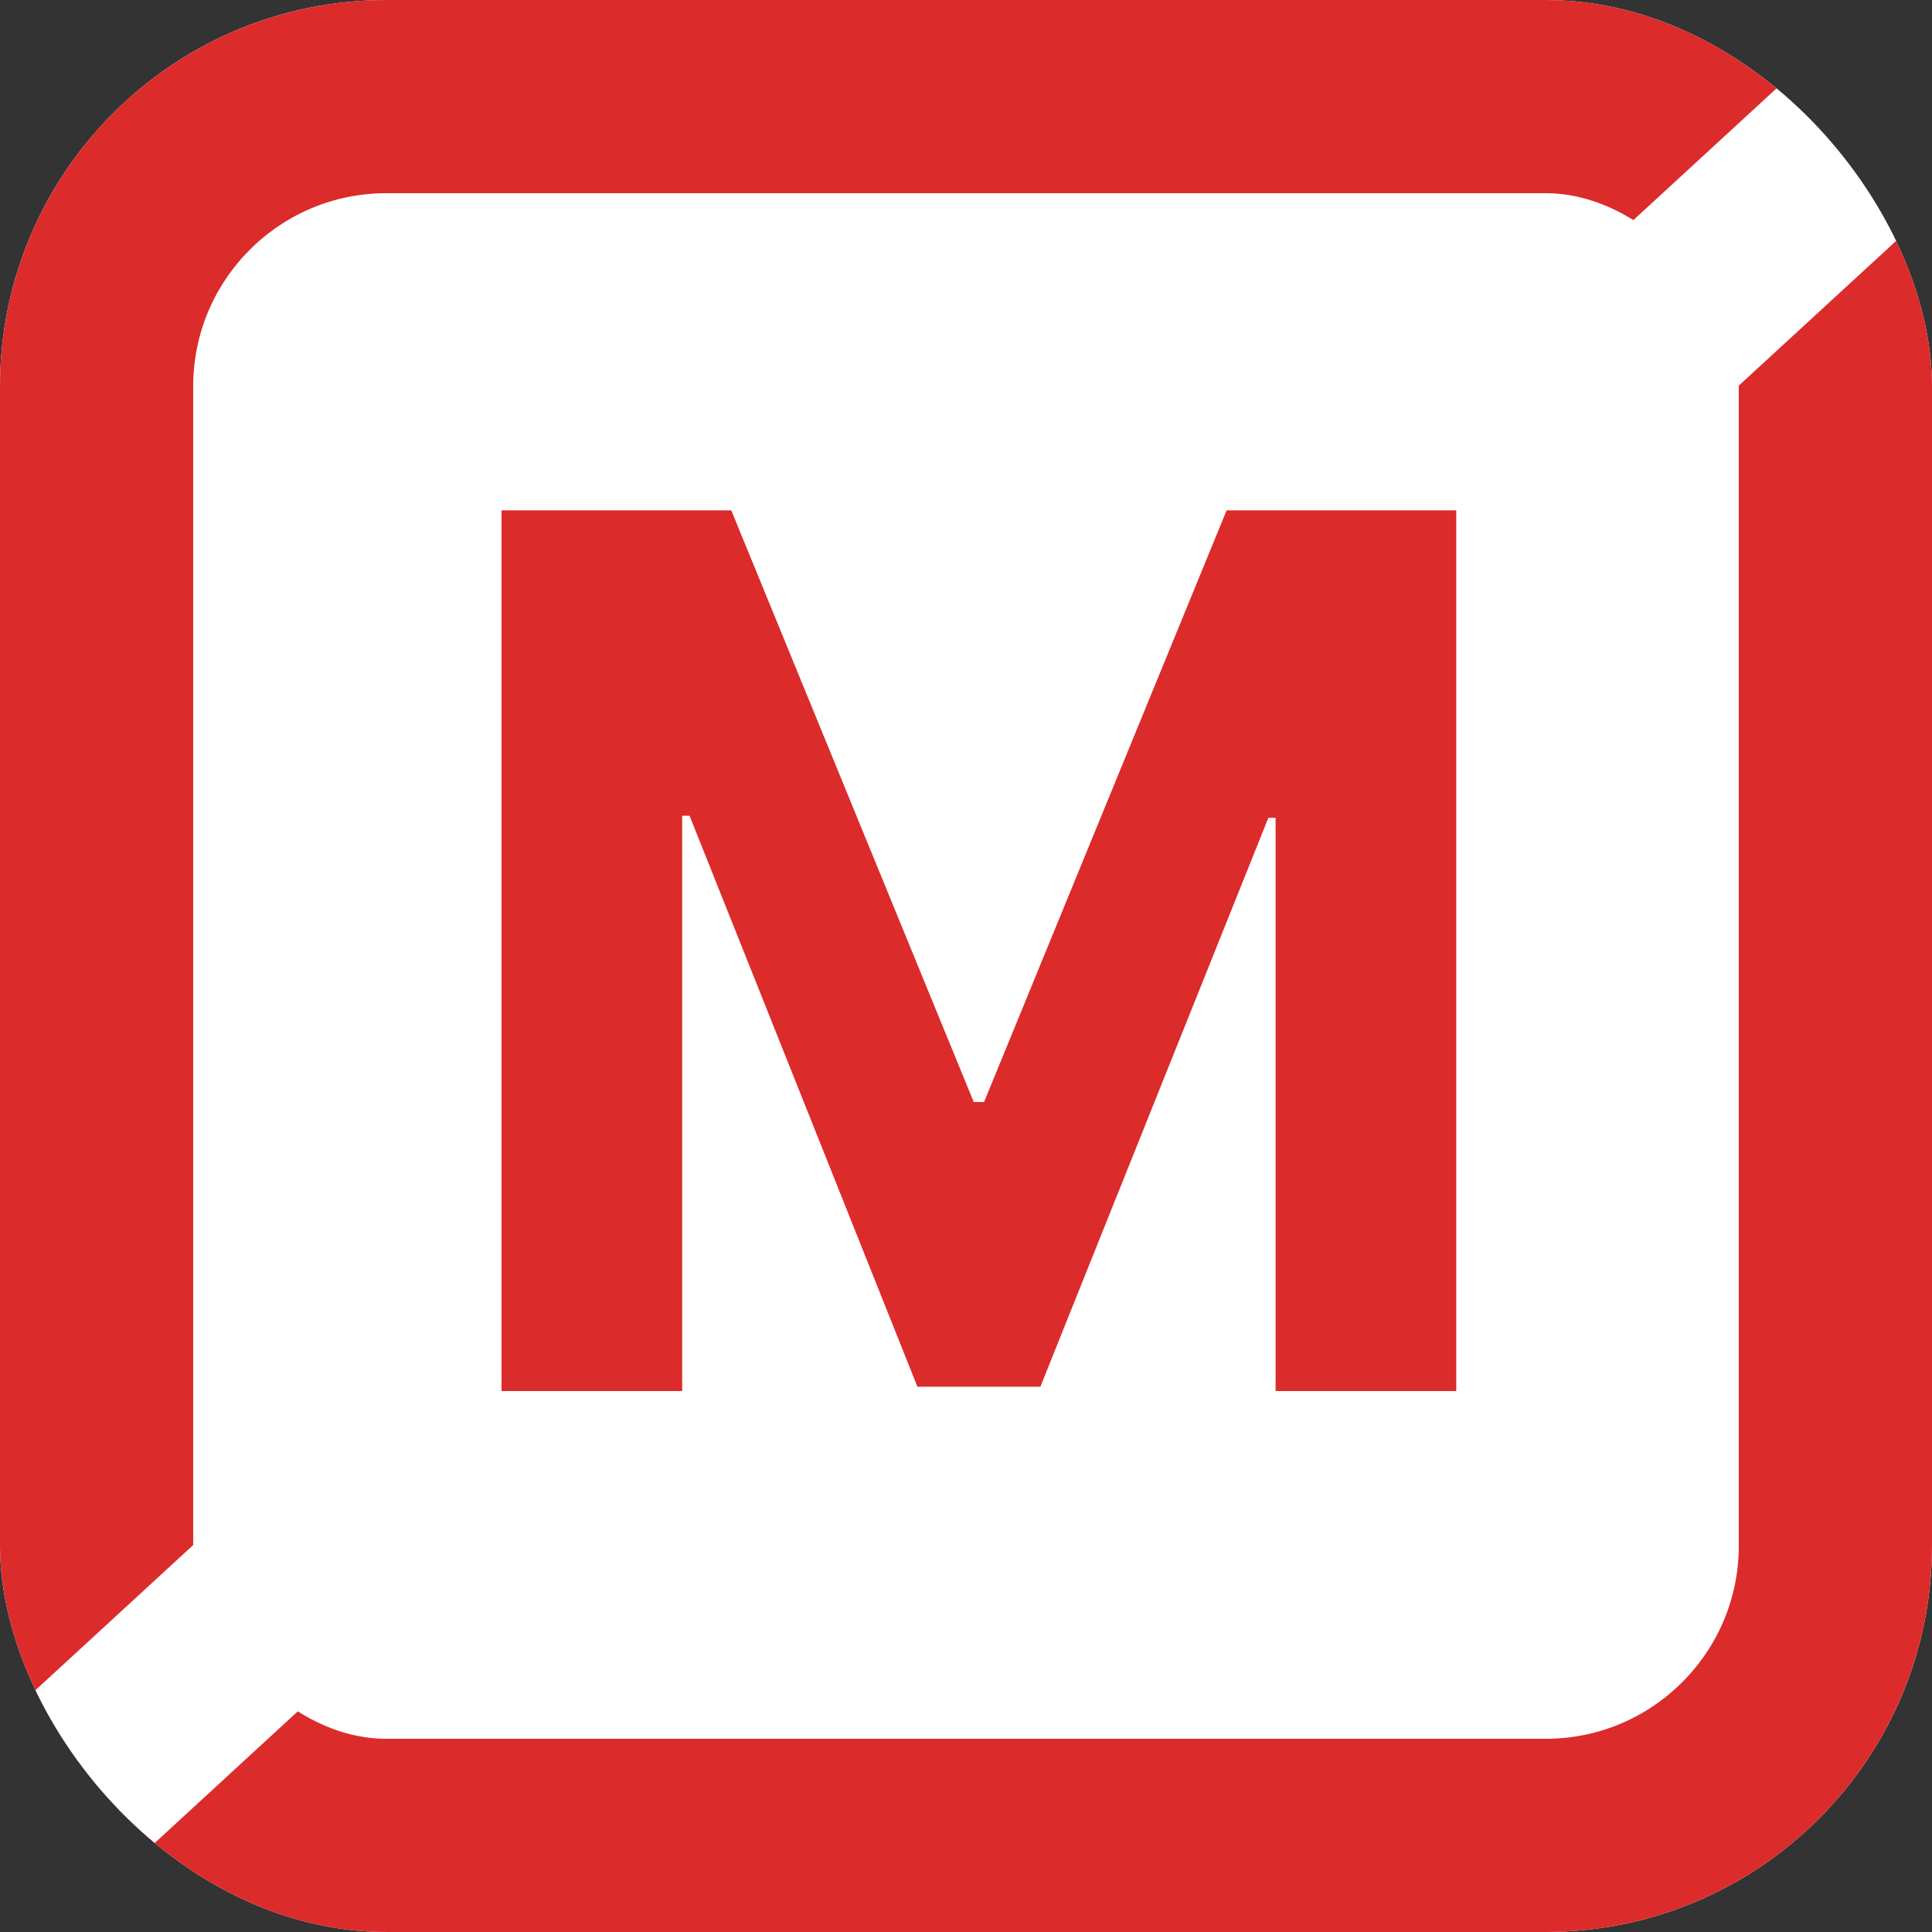 <svg width="20" height="20" viewBox="0 0 20 20" fill="none" xmlns="http://www.w3.org/2000/svg">
<rect x="0" y="0" width="20" height="20" fill="#333333" stroke="none"/>
<g clip-path="url(#clip0_3_3496)">
<rect width="20" height="20" rx="4" fill="white"/>
<rect x="1" y="1" width="18" height="18" rx="3" stroke="#DC2B2B" stroke-width="2"/>
<line x1="-0.077" y1="19.264" x2="19.923" y2="0.864" stroke="white" stroke-width="2"/>
<path d="M5.192 5.283H7.57L10.08 11.408H10.187L12.698 5.283H15.075V14.4H13.205V8.466H13.13L10.77 14.355H9.497L7.138 8.444H7.062V14.4H5.192V5.283Z" fill="#DC2B2B"/>
</g>
<defs>
<clipPath id="clip0_3_3496">
<rect width="20" height="20" rx="4" fill="white"/>
</clipPath>
</defs>
</svg>
